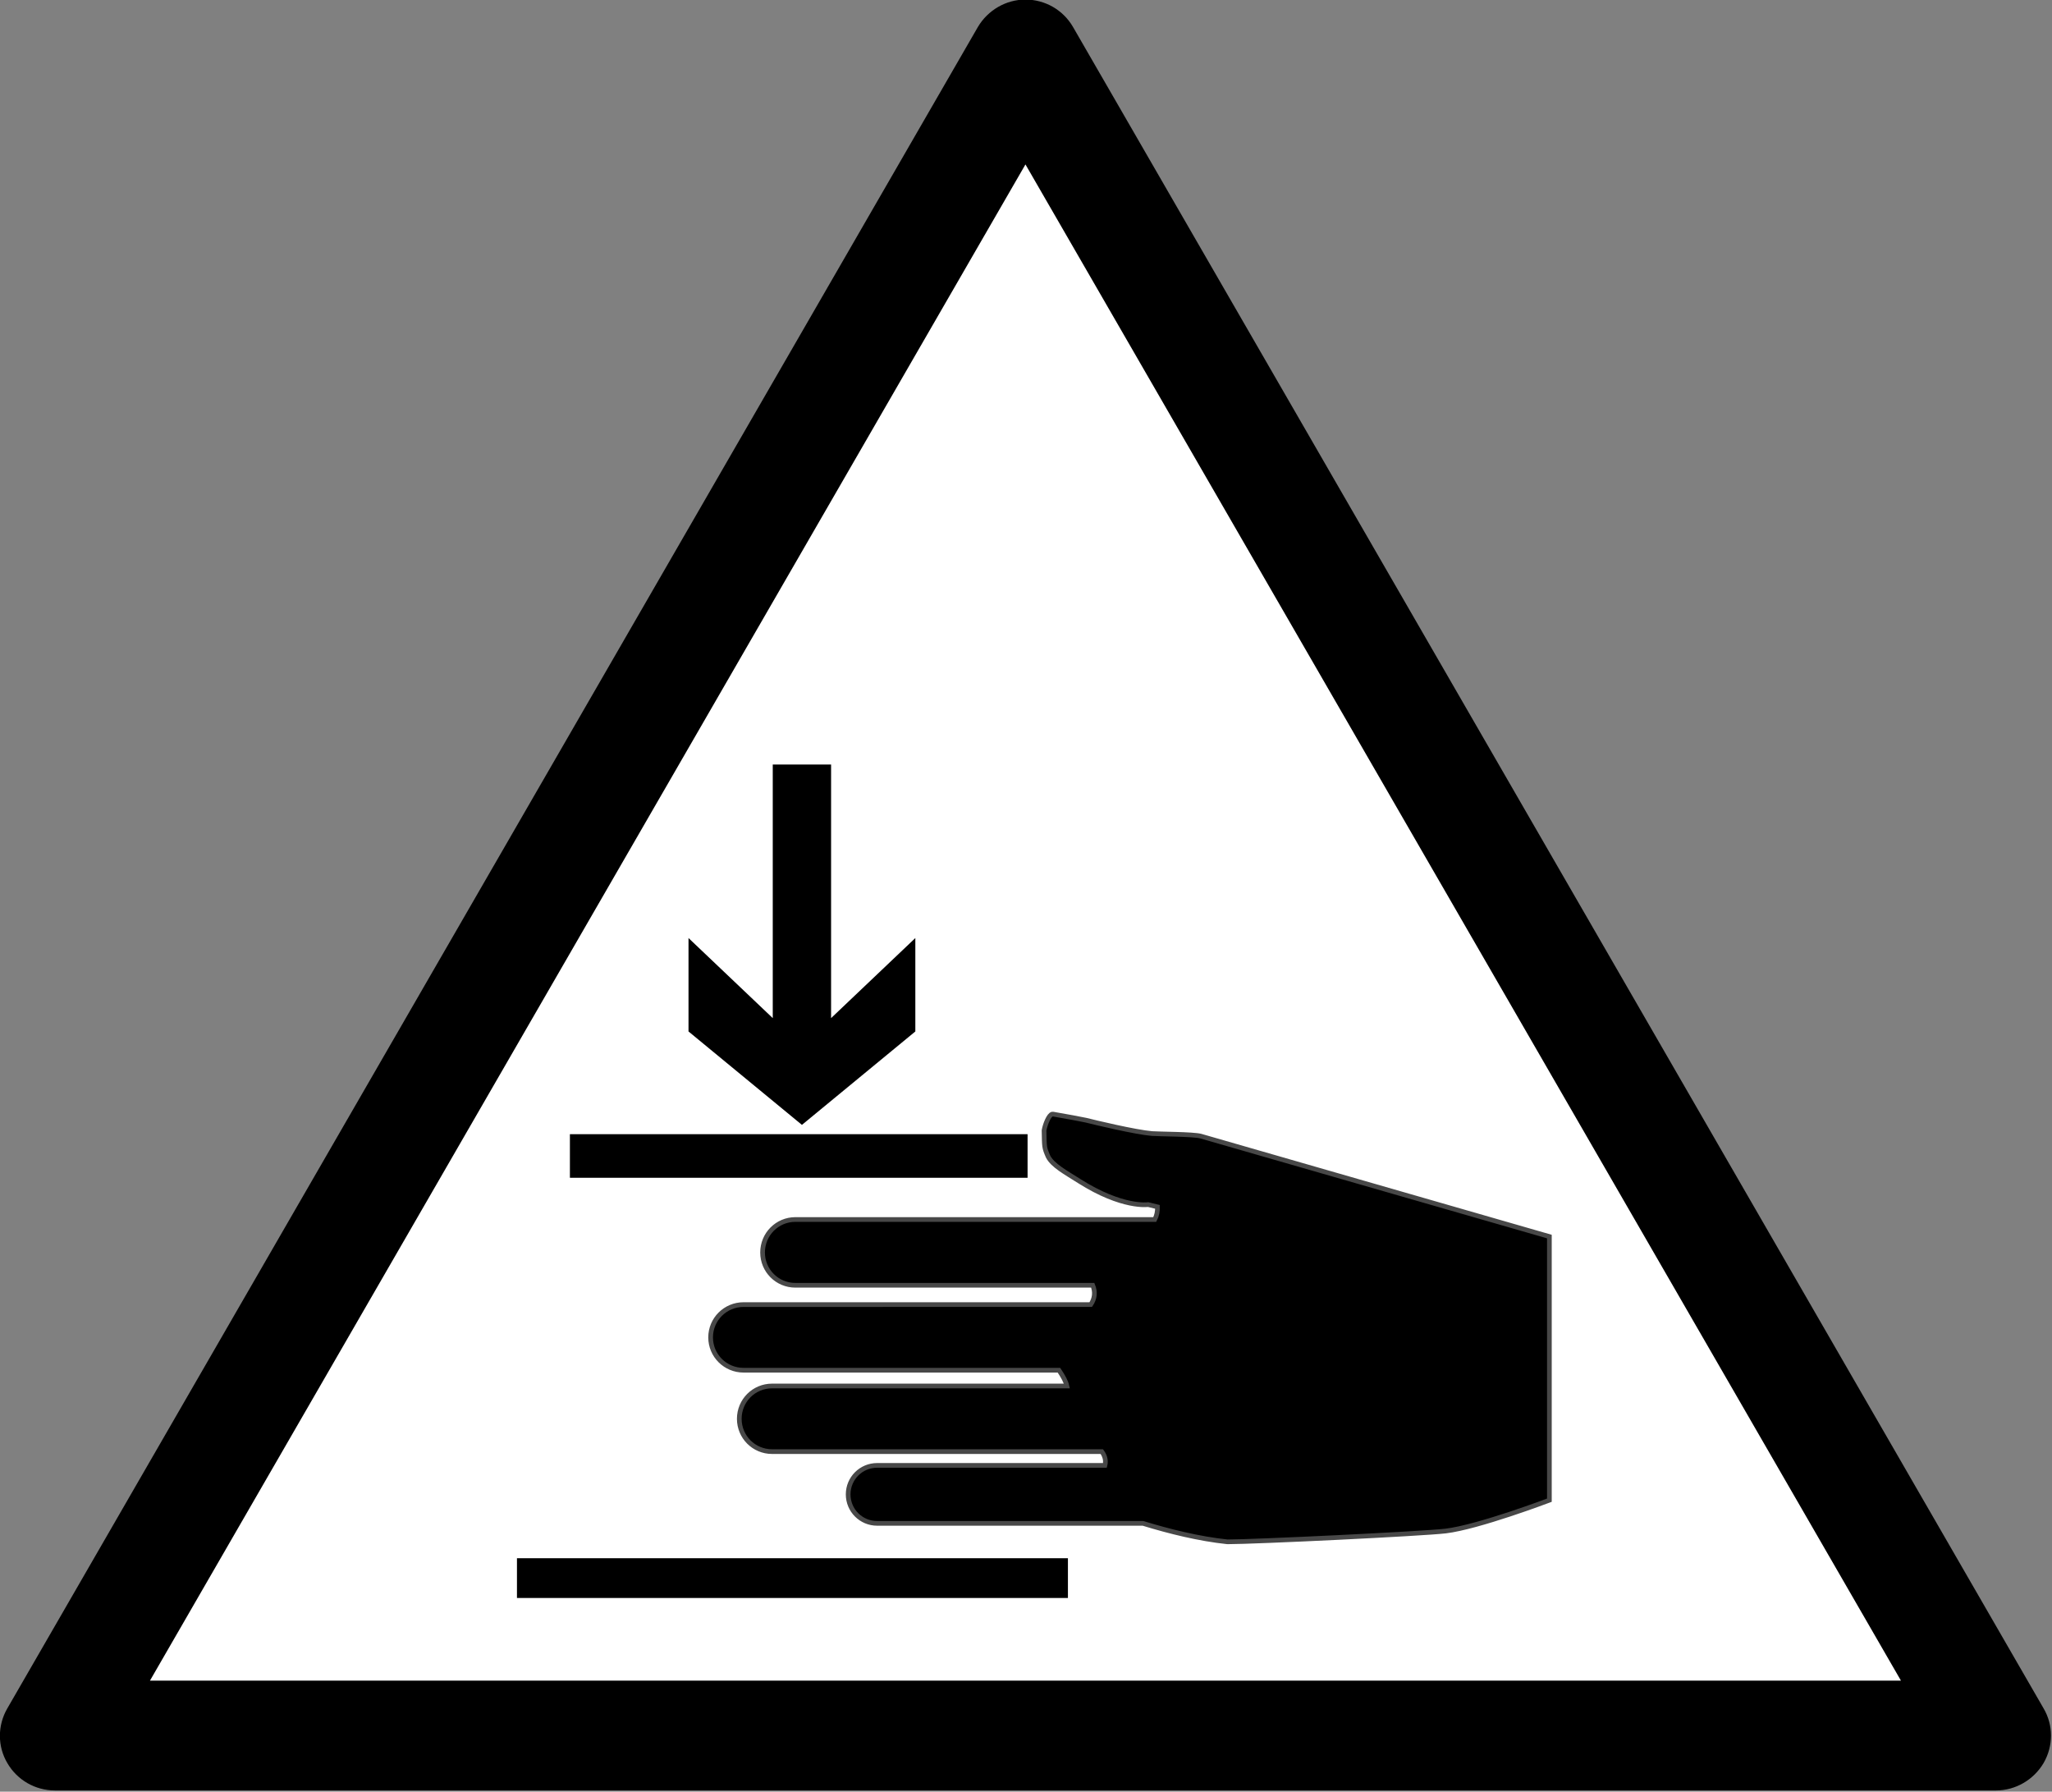 <?xml version="1.0" encoding="UTF-8" standalone="no"?>
<svg
   xmlns:dc="http://purl.org/dc/elements/1.1/"
   xmlns:cc="http://creativecommons.org/ns#"
   xmlns:rdf="http://www.w3.org/1999/02/22-rdf-syntax-ns#"
   xmlns:svg="http://www.w3.org/2000/svg"
   xmlns="http://www.w3.org/2000/svg"
   version="1.1"
   id="svg4377"
   viewBox="0 0 111.002 96.909"
   height="27.35mm"
   width="31.327mm">
  <rect x="0" y="0" width="111.002" height="96.909" fill="#808080" stroke="none"/>
  <defs
     id="defs4379" />
  <g
     transform="translate(-293.296,-356.661)"
     id="layer1">
    <g
       id="g4325"
       transform="translate(212.62,-252.64)">
      <g
         transform="matrix(0.185,0,0,0.185,65.824,554.515)"
         id="g3774">
        <path
           style="fill:#000000;fill-opacity:1"
           id="sign_border"
           d="M 597.6,499.6 313.8,8 C 310.9,3 305.6,0 299.9,0 294.2,0 288.9,3.1 286,8 L 2.2,499.6 c -2.9,5 -2.9,11.1 0,16 2.9,5 8.2,8 13.9,8 h 567.6 c 5.7,0 11,-3.1 13.9,-8 2.9,-5 2.9,-11.1 0,-16 z"
           transform="translate(80.227,296.012)" />
        <path
           id="sign_bg"
           d="m 555.9,491.5 h -512 v 0 l 256,-443.3 z"
           style="fill:#ffffff;fill-opacity:1"
           transform="translate(80.227,296.012)" />
        <g
           style="fill:#484848;fill-opacity:1"
           id="g2173">
          <g
             id="g3134"
             style="fill:#484848;fill-opacity:1"
             transform="matrix(1.895,0,0,1.951,-715.429,-386.305)">
            <path
               id="rect2241"
               d="m 499.668,583.302 h 85.015 v 5.958 h -85.015 z"
               style="fill:#000000;fill-opacity:1;stroke:none" />
            <path
               id="rect2239"
               d="m 507.838,519.757 h 70.619 v 6.532 h -70.619 z"
               style="fill:#000000;fill-opacity:1;stroke:none" />
            <path
               id="path2326"
               style="fill:#000000;fill-opacity:1;fill-rule:evenodd;stroke:none"
               d="m 526.138,504.362 v -14 l 13,12 v -38 h 9 v 38 l 13,-12 v 14 l -17.499,14 z" />
          </g>
          <path
             id="rect10870"
             style="fill:#000000;fill-opacity:1;stroke:#484848;stroke-width:1.372;stroke-miterlimit:4;stroke-dasharray:none;stroke-dashoffset:0;stroke-opacity:1"
             d="m 387.972,621.869 c -0.999,0.199 -2.122,3.061 -2.407,4.776 0.099,4.972 0.019,4.932 1.162,7.6 1.296,2.612 5.129,4.67 9.09,7.185 12.672,8.047 20.172,6.894 20.172,6.894 0.116,0.033 2.304,0.556 2.739,0.664 0.043,1.272 -0.179,2.505 -0.789,3.696 H 312.846 c -5.315,0 -9.588,4.318 -9.588,9.636 0,5.318 4.273,9.594 9.588,9.594 h 86.955 c 0.804,1.943 0.612,3.891 -0.581,5.648 H 297.696 c -5.315,0 -9.629,4.276 -9.629,9.594 0,5.318 4.315,9.594 9.629,9.594 h 92.226 c 1.211,1.806 2.036,3.296 2.324,4.61 h -86.208 c -5.315,0 -9.588,4.276 -9.588,9.594 0,5.318 4.273,9.594 9.588,9.594 h 96.418 c 0.89,1.232 1.281,2.57 0.913,4.029 h -66.617 c -4.686,0 -8.467,3.784 -8.467,8.473 0,4.689 3.781,8.473 8.467,8.473 h 77.741 c 7.701,2.373 16.503,4.545 24.696,5.399 8.31,0 57.078,-2.361 63.795,-3.157 9.57,-1.134 30.341,-9.013 30.341,-9.013 V 657.67 L 431.387,628.307 c -2.254,-0.593 -12.408,-0.595 -14.237,-0.748 -4.869,-0.406 -16.939,-3.294 -19.3,-3.904 -1.716,-0.362 -5.71,-1.1 -9.671,-1.786 -0.065,-0.011 -0.141,-0.013 -0.208,0 z" />
        </g>
      </g>
    </g>
  </g>
</svg>
